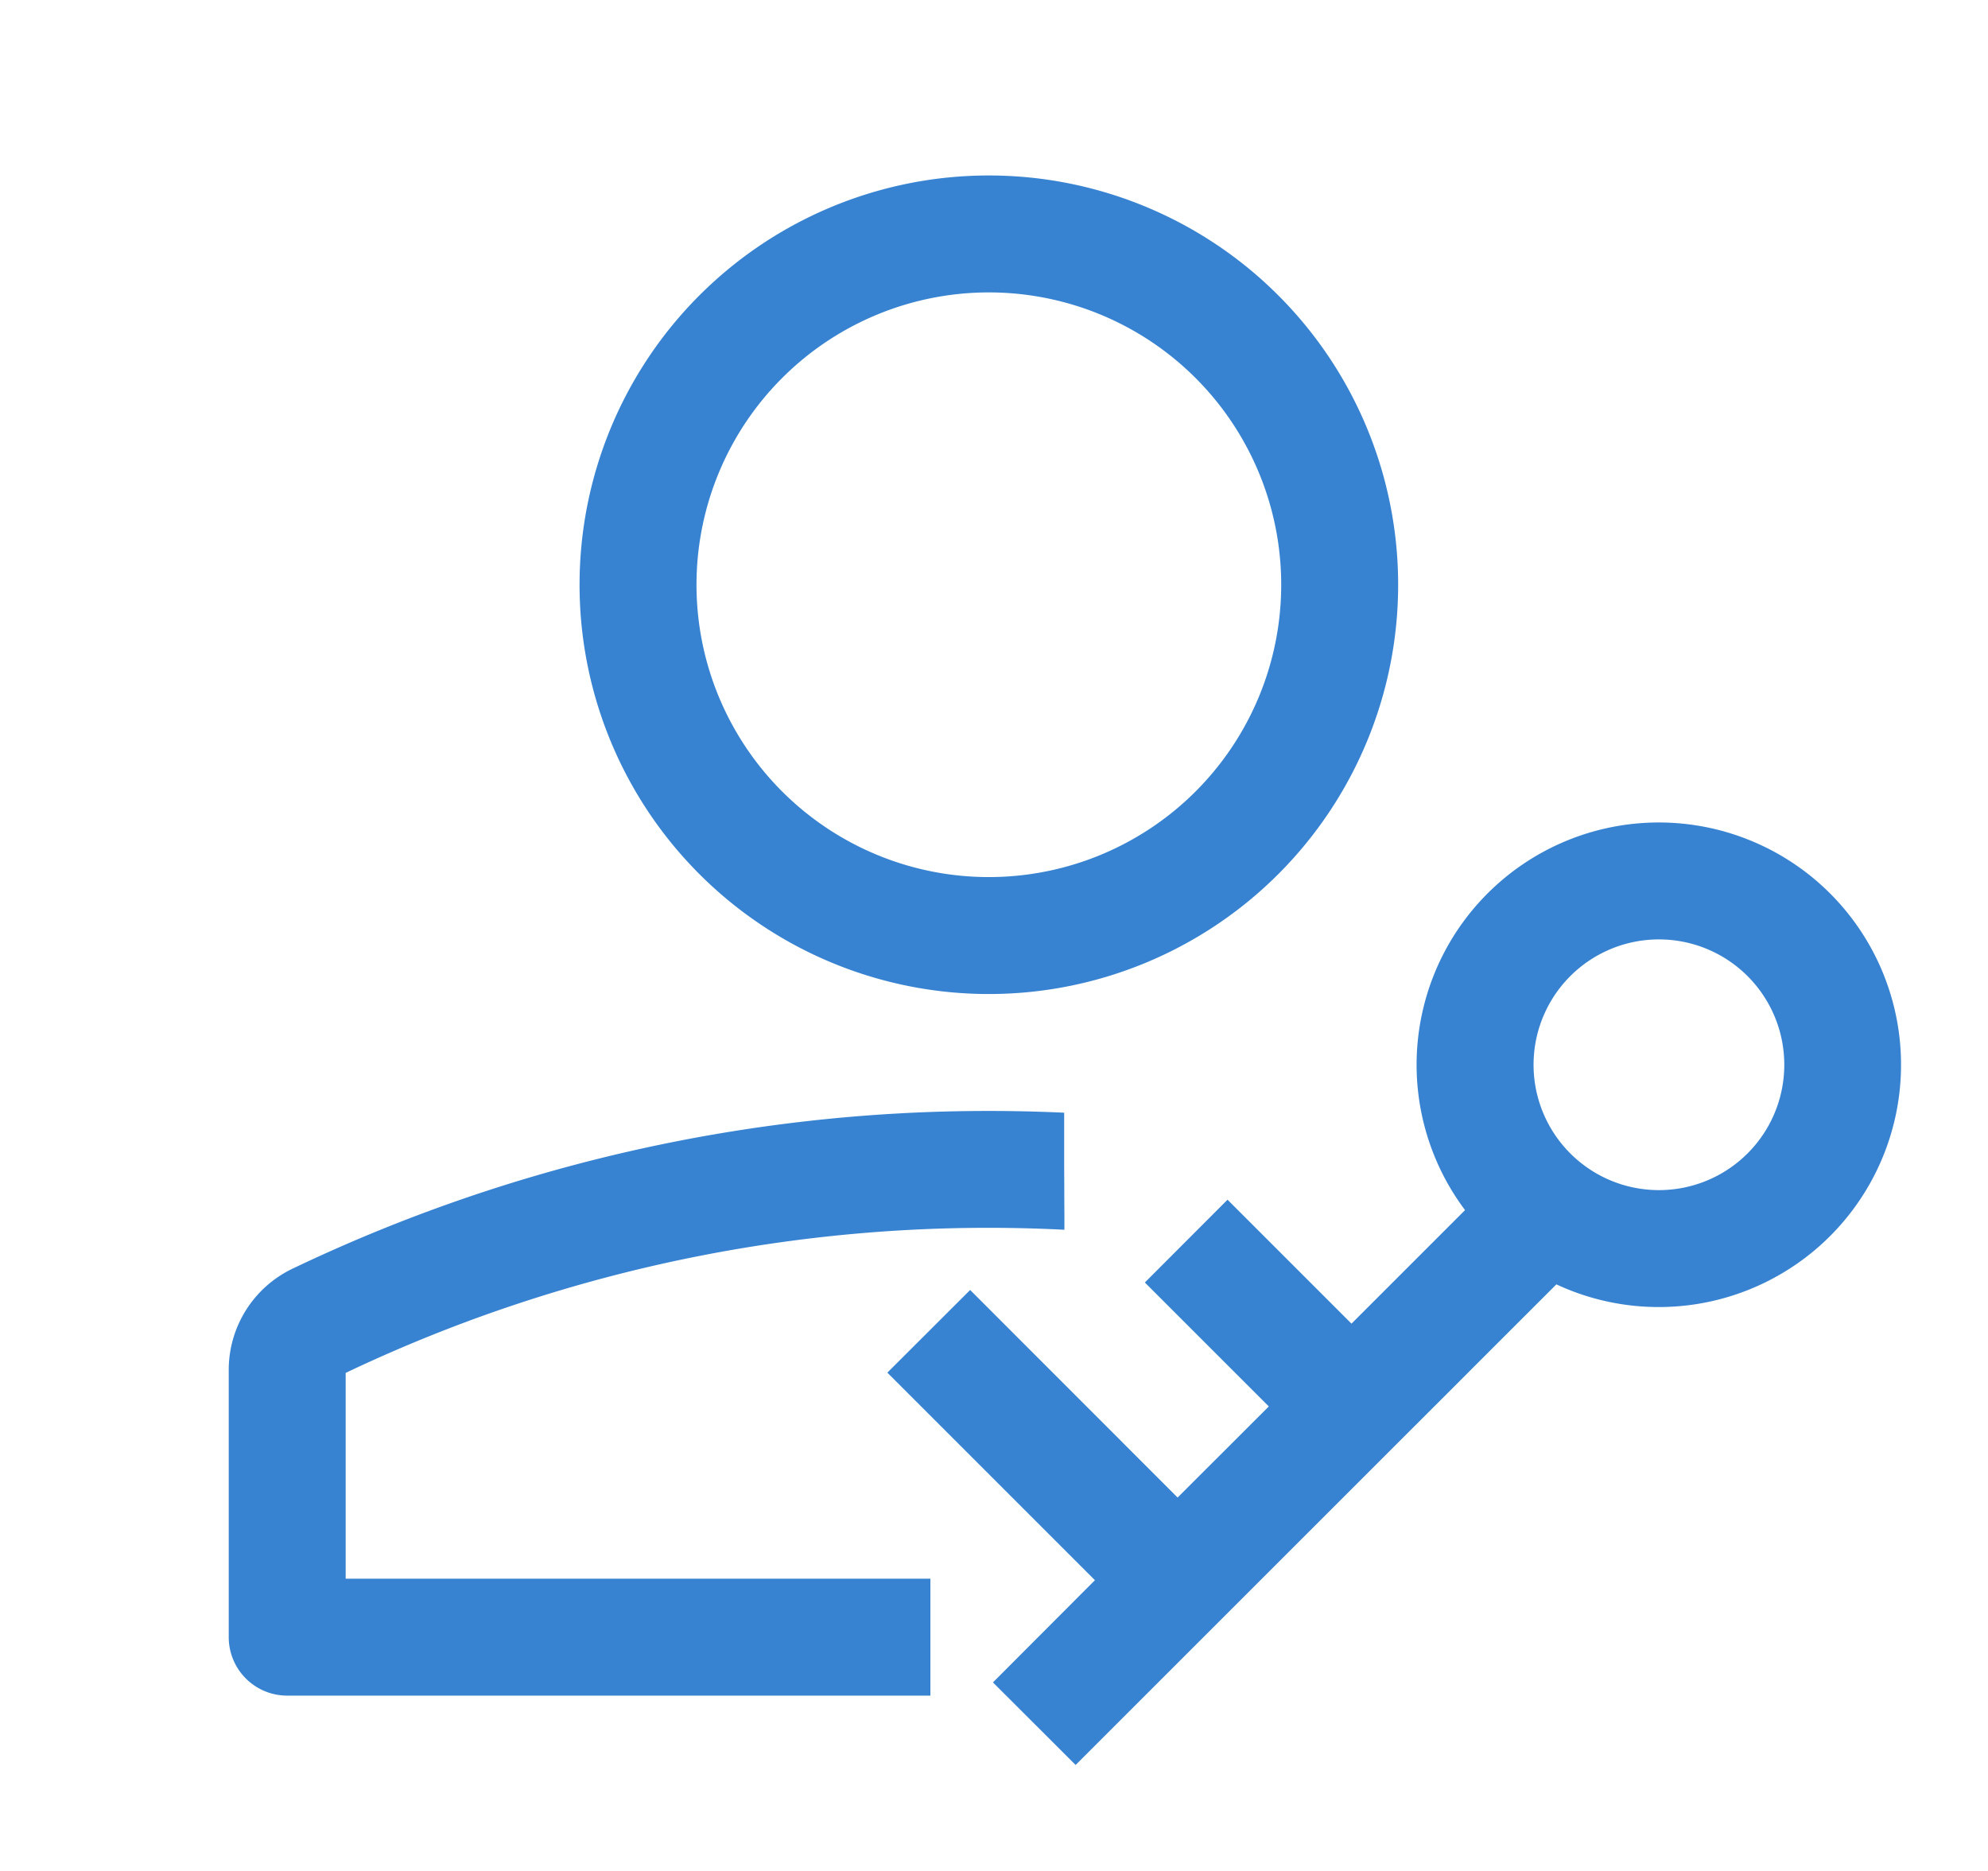 <?xml version="1.0" standalone="no"?><!DOCTYPE svg PUBLIC "-//W3C//DTD SVG 1.1//EN" "http://www.w3.org/Graphics/SVG/1.1/DTD/svg11.dtd"><svg class="icon" width="64px" height="60.24px" viewBox="0 0 1088 1024" version="1.1" xmlns="http://www.w3.org/2000/svg"><path fill="#3783d1" d="M907.904 450.112a132.608 132.608 0 1 1-56.128 252.8l-263.104 263.04-45.248-45.184 55.808-55.936-113.6-113.6 45.312-45.248 113.536 113.6 49.92-49.856-67.84-67.84 45.248-45.312 67.84 67.84 62.144-62.144a132.608 132.608 0 0 1 106.112-212.16zM541.184 608c13.824 0 27.52 0.32 41.216 0.96v27.904l0.064 13.056v4.224l0.064 11.52v7.36a818.24 818.24 0 0 0-393.344 78.336v112.64h320v64h-352a32 32 0 0 1-32-32v-145.6a61.44 61.44 0 0 1 34.368-55.808A882.304 882.304 0 0 1 541.184 608z m366.72-93.888a68.608 68.608 0 1 0 0 137.216 68.608 68.608 0 0 0 0-137.216zM541.184 96a224 224 0 1 1 0 448 224 224 0 0 1 0-448z m0 64a160 160 0 1 0 0 320 160 160 0 0 0 0-320z" /></svg>